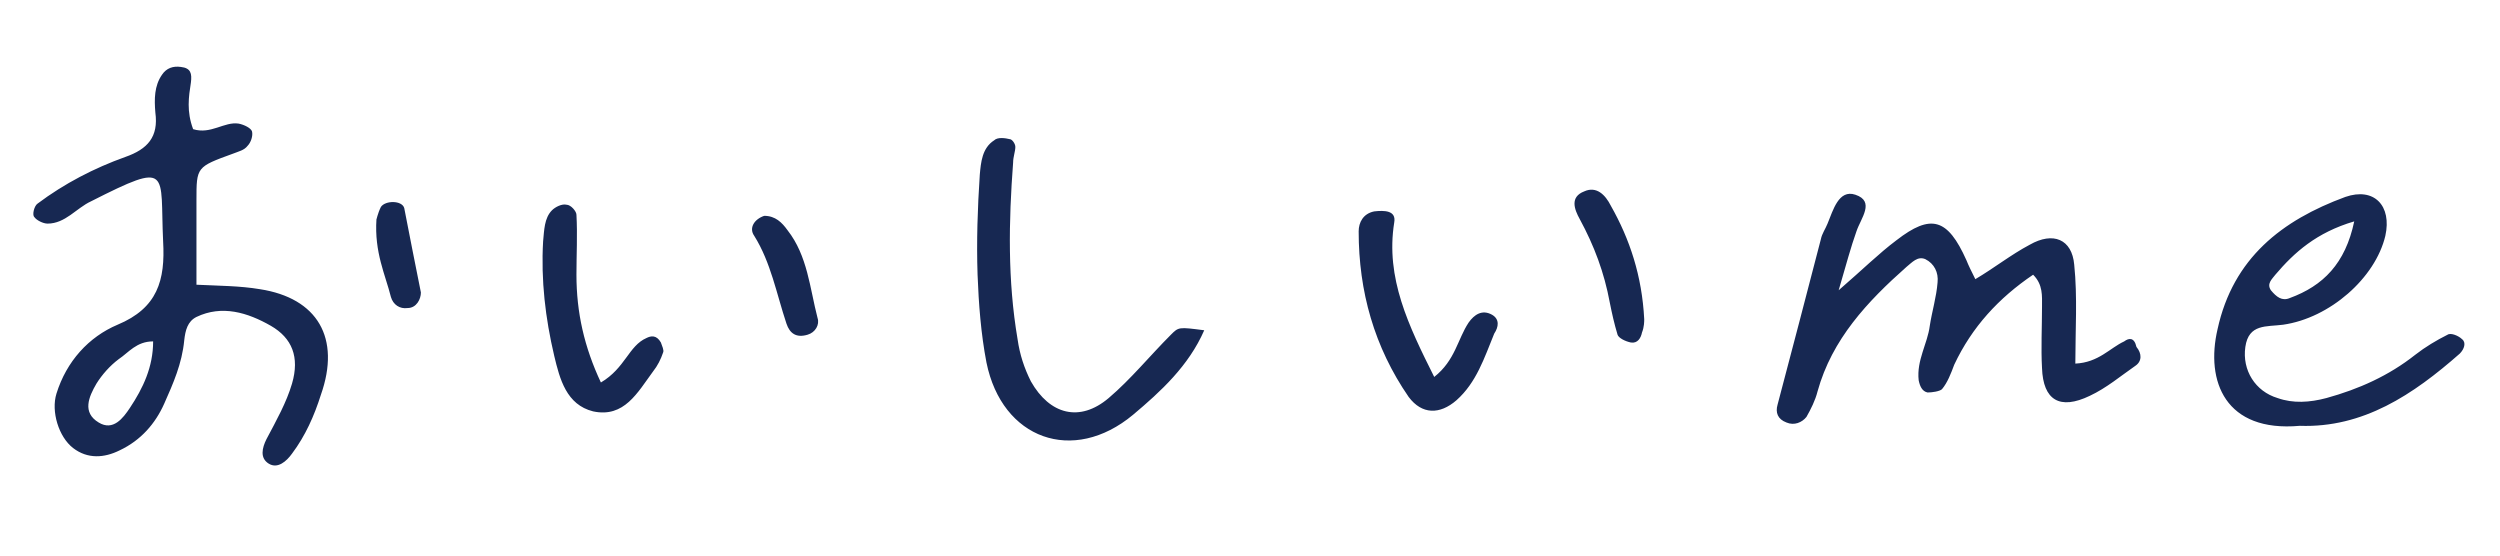 <svg width="225" height="50" viewBox="0 0 225 50" fill="none" xmlns="http://www.w3.org/2000/svg"><path d="M23.381 26.025c-1.8-.3-3.6-.3-5.7-.4v-7.6c0-3 0-3 3.3-4.2.5-.2 1-.3 1.3-.7.3-.3.5-.9.4-1.3-.1-.3-.7-.6-1.2-.7-1.3-.2-2.5 1-4.1.5-.6-1.6-.4-2.9-.2-4.2.1-.8 0-1.3-.9-1.4-.7-.1-1.3.1-1.7.7-.7 1-.7 2.2-.6 3.4.3 2.2-.7 3.3-2.7 4-2.8 1-5.5 2.4-7.9 4.2-.3.2-.5 1-.3 1.2.2.3.8.6 1.2.6 1.6 0 2.6-1.4 3.9-2 7.3-3.7 6.2-2.7 6.5 3.6.2 3.5-.5 6-4.1 7.5-2.6 1.1-4.6 3.3-5.5 6.2-.5 1.6.2 3.9 1.5 4.9 1.3 1 2.8.9 4.2.2 1.9-.9 3.2-2.4 4-4.2.8-1.8 1.6-3.6 1.8-5.7.1-.9.3-1.7 1.1-2.1 2.3-1.1 4.6-.4 6.7.8 1.9 1.1 2.6 2.8 1.9 5.2-.5 1.7-1.4 3.3-2.3 5-.4.8-.6 1.7.2 2.2.8.5 1.6-.2 2.1-.9 1.2-1.6 2-3.4 2.6-5.3 1.8-5.1-.3-8.7-5.5-9.5zm-11.7 10.7c-.6.9-1.5 2.1-2.8 1.3-1.5-.9-.9-2.3-.2-3.5.5-.8 1.2-1.6 2-2.2.9-.6 1.6-1.6 3.1-1.6 0 2.3-.9 4.2-2.1 6zM191.18 30.724c-1.3.6-2.3 1.9-4.4 2 0-3 .2-6-.1-8.9-.2-2.3-1.9-3-4-1.8-1.7.9-3.2 2.1-4.9 3.1-.4-.8-.6-1.2-.8-1.7-1.7-3.8-3.2-4.2-6.3-1.8-1.6 1.2-3 2.6-5.2 4.5.7-2.4 1.1-3.9 1.6-5.3.4-1.2 1.7-2.7-.1-3.3-1.5-.5-2 1.4-2.5 2.6-.2.5-.5.9-.6 1.4-1.3 5-2.6 10-3.9 14.9-.2.7 0 1.3.8 1.6.7.3 1.4 0 1.8-.5.4-.7.8-1.5 1-2.3 1.3-4.7 4.5-8.1 8-11.2.5-.4 1-1 1.7-.7.8.4 1.2 1.2 1.1 2.1-.1 1.3-.5 2.6-.7 3.9-.2 1.6-1.2 3.1-1 4.9.1.5.3 1 .8 1.1.4 0 1.1-.1 1.3-.3.5-.6.8-1.4 1.1-2.2 1.6-3.4 4-6 7.1-8.1.9.9.8 1.9.8 2.9 0 1.8-.1 3.7 0 5.5.1 2.9 1.6 3.8 4.3 2.5 1.5-.7 2.8-1.8 4.1-2.7.6-.4.6-1.1.1-1.7-.2-.9-.7-.8-1.1-.5zM221.581 30.524c-.3-.3-1-.6-1.3-.4-1 .5-2 1.1-2.9 1.8-2.4 1.9-5.1 3.1-8 3.9-1.5.4-3 .5-4.4 0-2-.6-3.2-2.5-2.9-4.6.3-2.1 1.9-1.8 3.4-2 4.2-.6 8.3-4.2 9.2-8 .6-2.7-1-4.4-3.6-3.5-5.7 2.1-10.1 5.5-11.5 11.9-1.1 4.7.7 9.3 7.4 8.7 5.7.2 10.2-2.8 14.4-6.5.4-.4.6-1 .2-1.3zm-16.8-5.8c1.7-2 3.7-3.8 7.1-4.8-.8 3.8-2.8 5.8-5.8 6.9-.7.3-1.2-.1-1.7-.7-.4-.6.1-1 .4-1.4zM105.381 30.125c-1.9 1.9-3.6 4-5.6 5.7-2.6 2.2-5.3 1.5-7-1.5-.6-1.2-1-2.4-1.2-3.8-.9-5.3-.8-10.6-.4-15.9 0-.5.2-1 .2-1.4 0-.3-.3-.7-.5-.7-.4-.1-1.1-.2-1.4.1-1.1.7-1.2 2-1.3 3.1-.2 3-.3 6-.2 9 .1 2.6.3 5.3.8 7.9 1.4 6.9 7.8 9.2 13.2 4.7 2.5-2.1 5-4.4 6.4-7.6-2.3-.3-2.3-.3-3 .4zM134.28 28.325c-.9-.5-1.6 0-2.1.7-1 1.5-1.2 3.4-3.1 4.9-2.3-4.6-4.4-8.9-3.6-13.9.2-1.1-.9-1.1-1.8-1-1 .2-1.4 1-1.4 1.8 0 5.4 1.4 10.4 4.5 14.9 1.2 1.6 2.8 1.6 4.3.3 1.8-1.6 2.5-3.8 3.4-6 .4-.6.5-1.3-.2-1.7zM58.18 30.424c-1.6.7-1.9 2.7-4.1 4-1.5-3.2-2.2-6.3-2.2-9.7 0-1.8.1-3.6 0-5.4 0-.3-.5-.9-.9-.9-.4-.1-1 .2-1.3.5-.7.7-.7 1.8-.8 2.8-.2 3.5.2 6.9 1 10.3.5 2.1 1.1 4.4 3.5 5 2.8.6 4-1.7 5.4-3.6.4-.5.7-1.1.9-1.7.1-.2-.1-.6-.2-.9-.4-.7-.9-.6-1.3-.4zM142.58 17.225c-1.3.5-.9 1.6-.4 2.5 1.3 2.4 2.2 4.8 2.7 7.5.2 1 .4 1.9.7 2.9.1.3.7.6 1.2.7.6.1.9-.4 1-.9.2-.5.2-1 .2-1.2-.2-3.9-1.3-7.2-3-10.2-.5-1-1.3-1.8-2.4-1.3zM70.881 20.725c-.5-.7-1.1-1.3-2.1-1.3-.9.3-1.4 1.1-.9 1.8 1.5 2.4 2 5.2 2.9 7.9.3.9.9 1.3 1.9 1 .7-.2 1.1-.9.9-1.5-.7-2.7-.9-5.6-2.7-7.9zM36.381 18.724c-.2-.7-1.7-.7-2.1-.1-.3.6-.4 1.2-.4 1.1-.2 3 .8 5 1.3 7 .2.7.8 1.1 1.5 1 .8 0 1.2-.8 1.2-1.4-.5-2.5-1-5-1.5-7.6z" fill="#172852"/></svg>